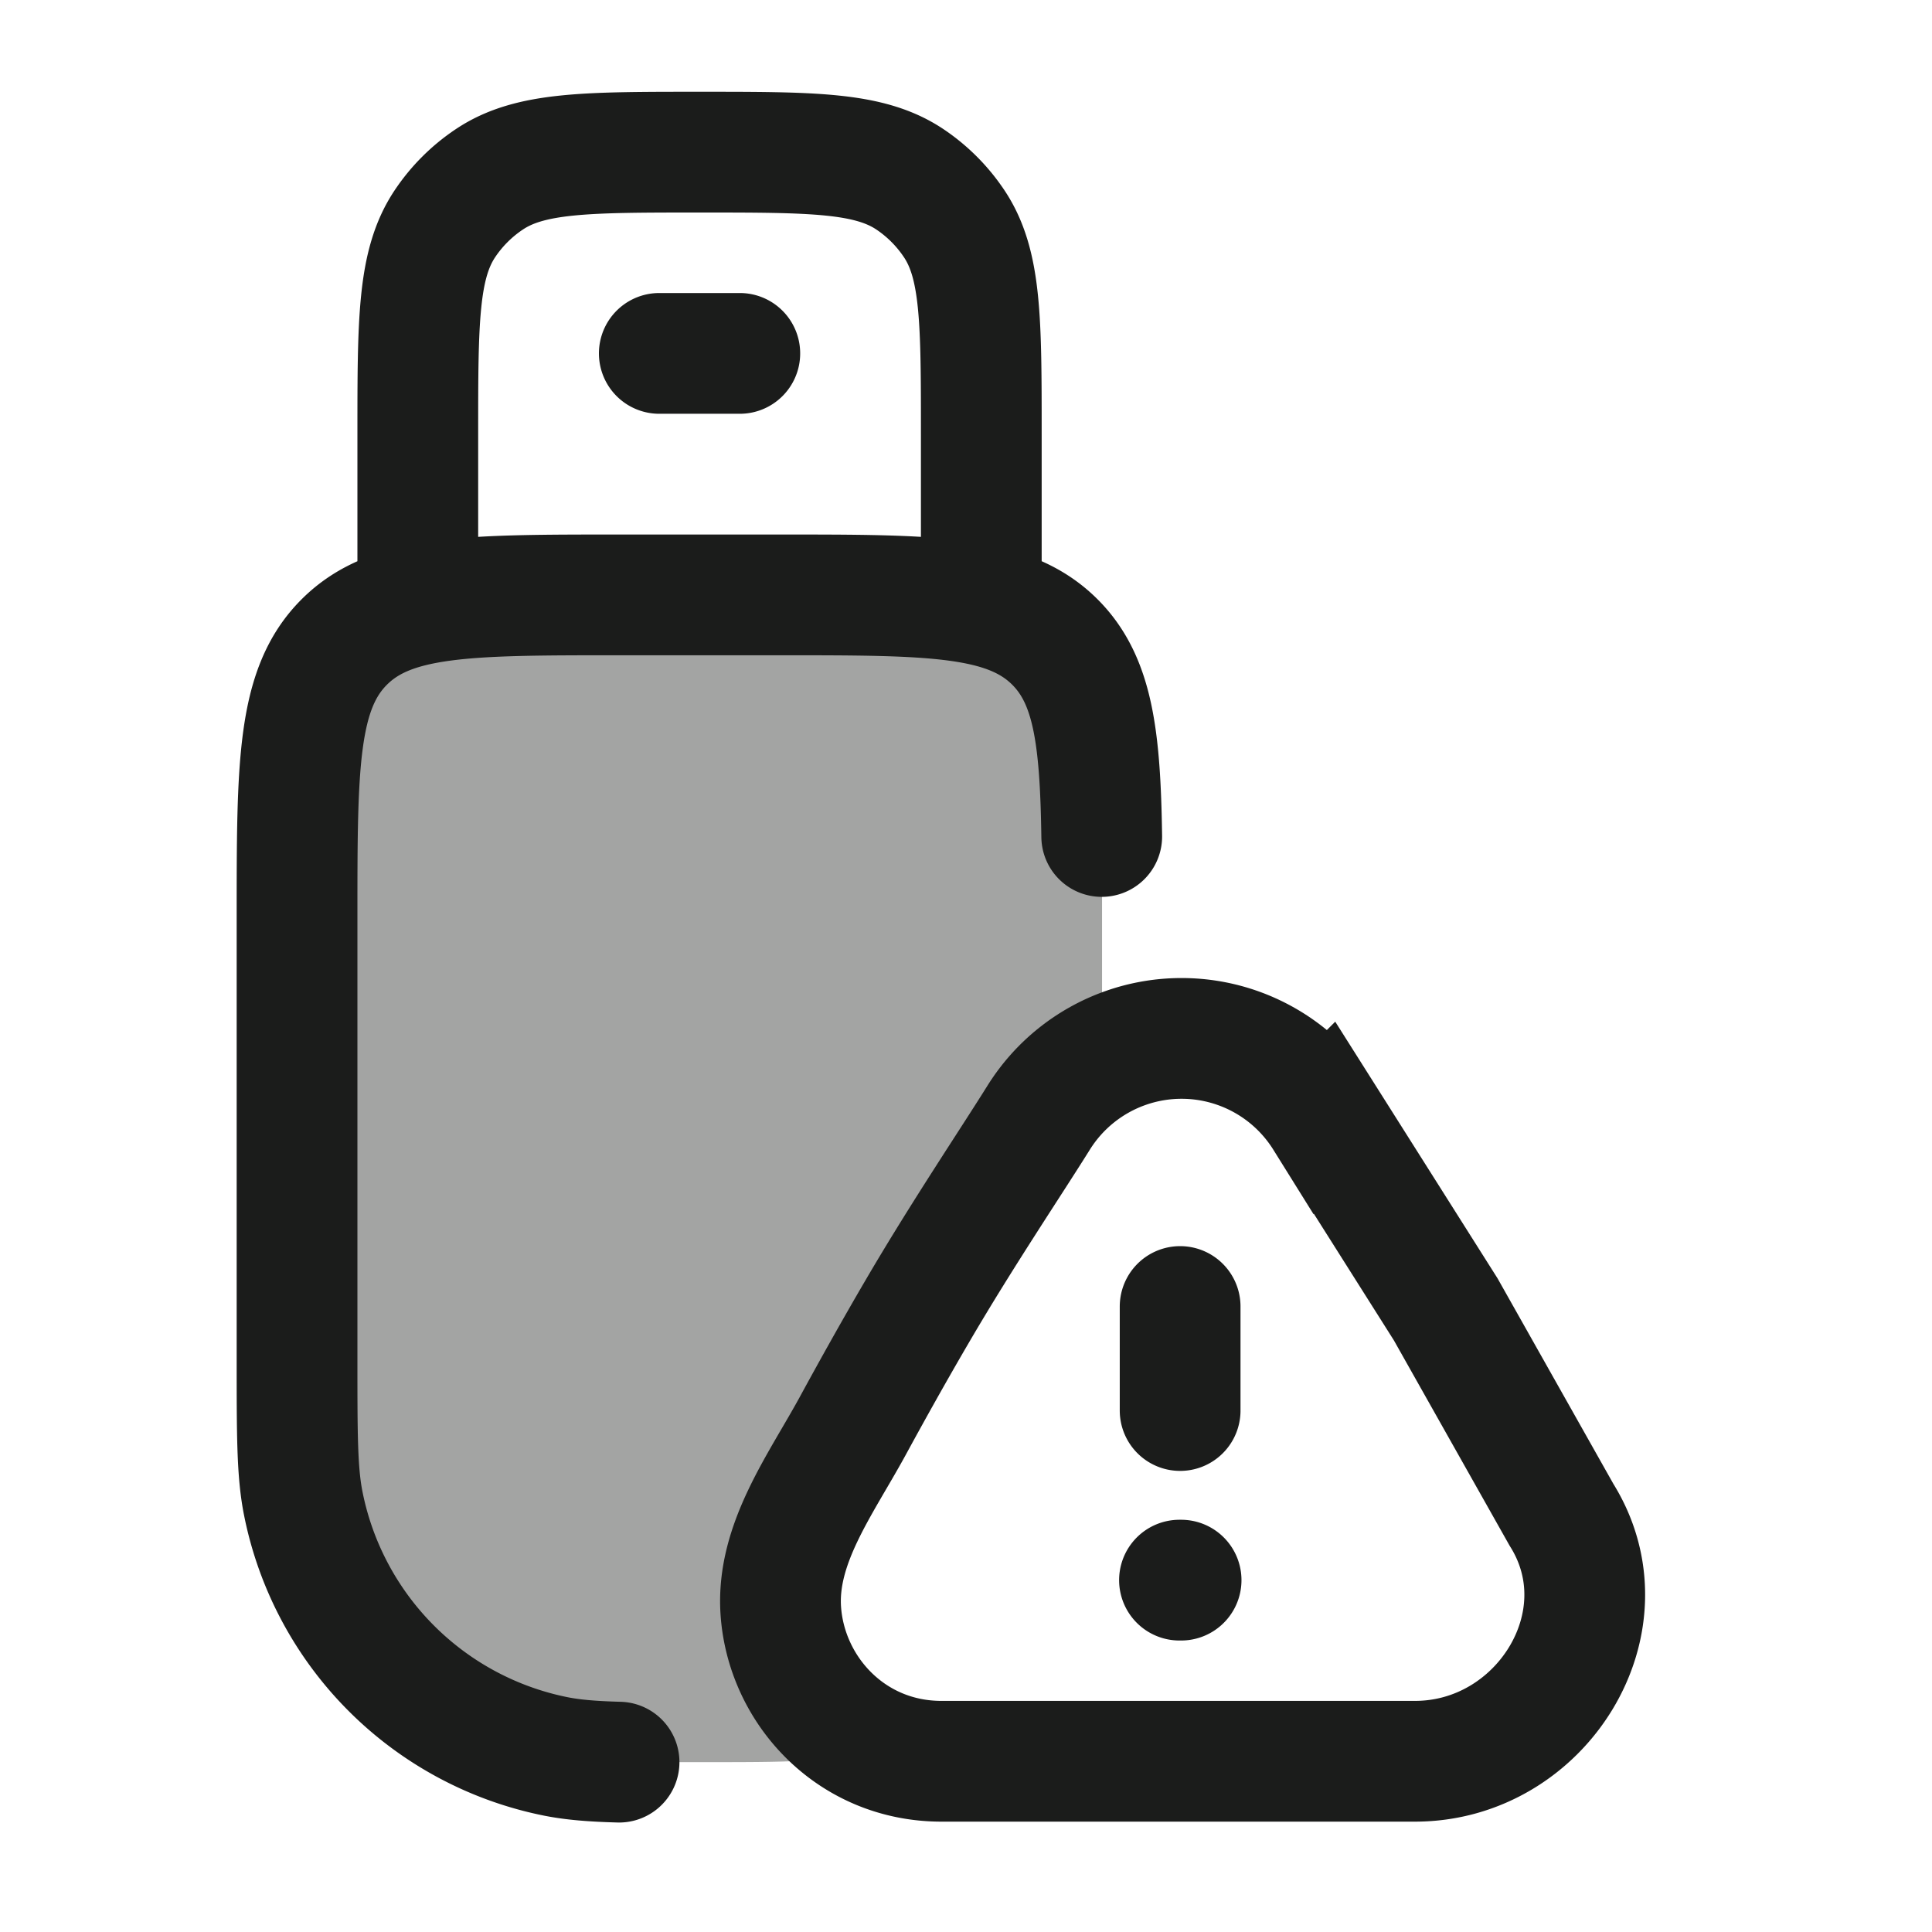 <svg xmlns="http://www.w3.org/2000/svg" width="24" height="24" fill="none" viewBox="0 0 24 24">
  <path fill="#1B1C1B" d="M4.276 7.975c-.586.586-.586 1.529-.586 3.415v5.5c0 .929 0 1.394.077 1.78a4 4 0 0 0 3.143 3.143c.386.077.851.077 1.78.077.93 0 1.394 0 1.78-.077.195-.039.384-.091.567-.157a1.707 1.707 0 0 1-.614-.33 2.18 2.18 0 0 1-.701-1.175c-.181-.824.422-1.836 1.63-3.859 1.056-1.772 1.65-2.768 2.338-3.163v-1.74c0-1.885 0-2.828-.585-3.414-.586-.585-1.529-.585-3.415-.585h-2c-1.885 0-2.828 0-3.414.585Z" opacity=".4"/>
  <path stroke="#1B1C1B" stroke-linecap="round" stroke-linejoin="round" stroke-width="1.5" d="M13.686 10.391c-.018-1.24-.11-1.944-.581-2.415-.586-.586-1.529-.586-3.415-.586h-2c-1.885 0-2.828 0-3.414.586-.586.586-.586 1.529-.586 3.416v5.502c0 .93 0 1.395.077 1.781A4 4 0 0 0 6.91 21.82c.214.042.452.061.78.07m4.5-14.5v-2c0-1.405 0-2.107-.337-2.611a2 2 0 0 0-.551-.552c-.505-.337-1.207-.337-2.612-.337-1.404 0-2.106 0-2.61.337a2 2 0 0 0-.553.552c-.337.504-.337 1.206-.337 2.61v2m3-2.999h1"/>
  <path stroke="#1B1C1B" stroke-linecap="round" stroke-width="1.5" d="M14.66 16.23v1.292m-.008 2.107h.02m-2.978 2.25h5.884c1.568 0 2.653-1.729 1.82-3.061l-1.439-2.553-1.505-2.38a2.093 2.093 0 0 0-3.552 0c-.347.556-.948 1.449-1.493 2.38-.3.512-.586 1.026-.82 1.456-.398.728-.944 1.456-.89 2.283.065.99.873 1.875 1.995 1.875Z"/>
</svg>
